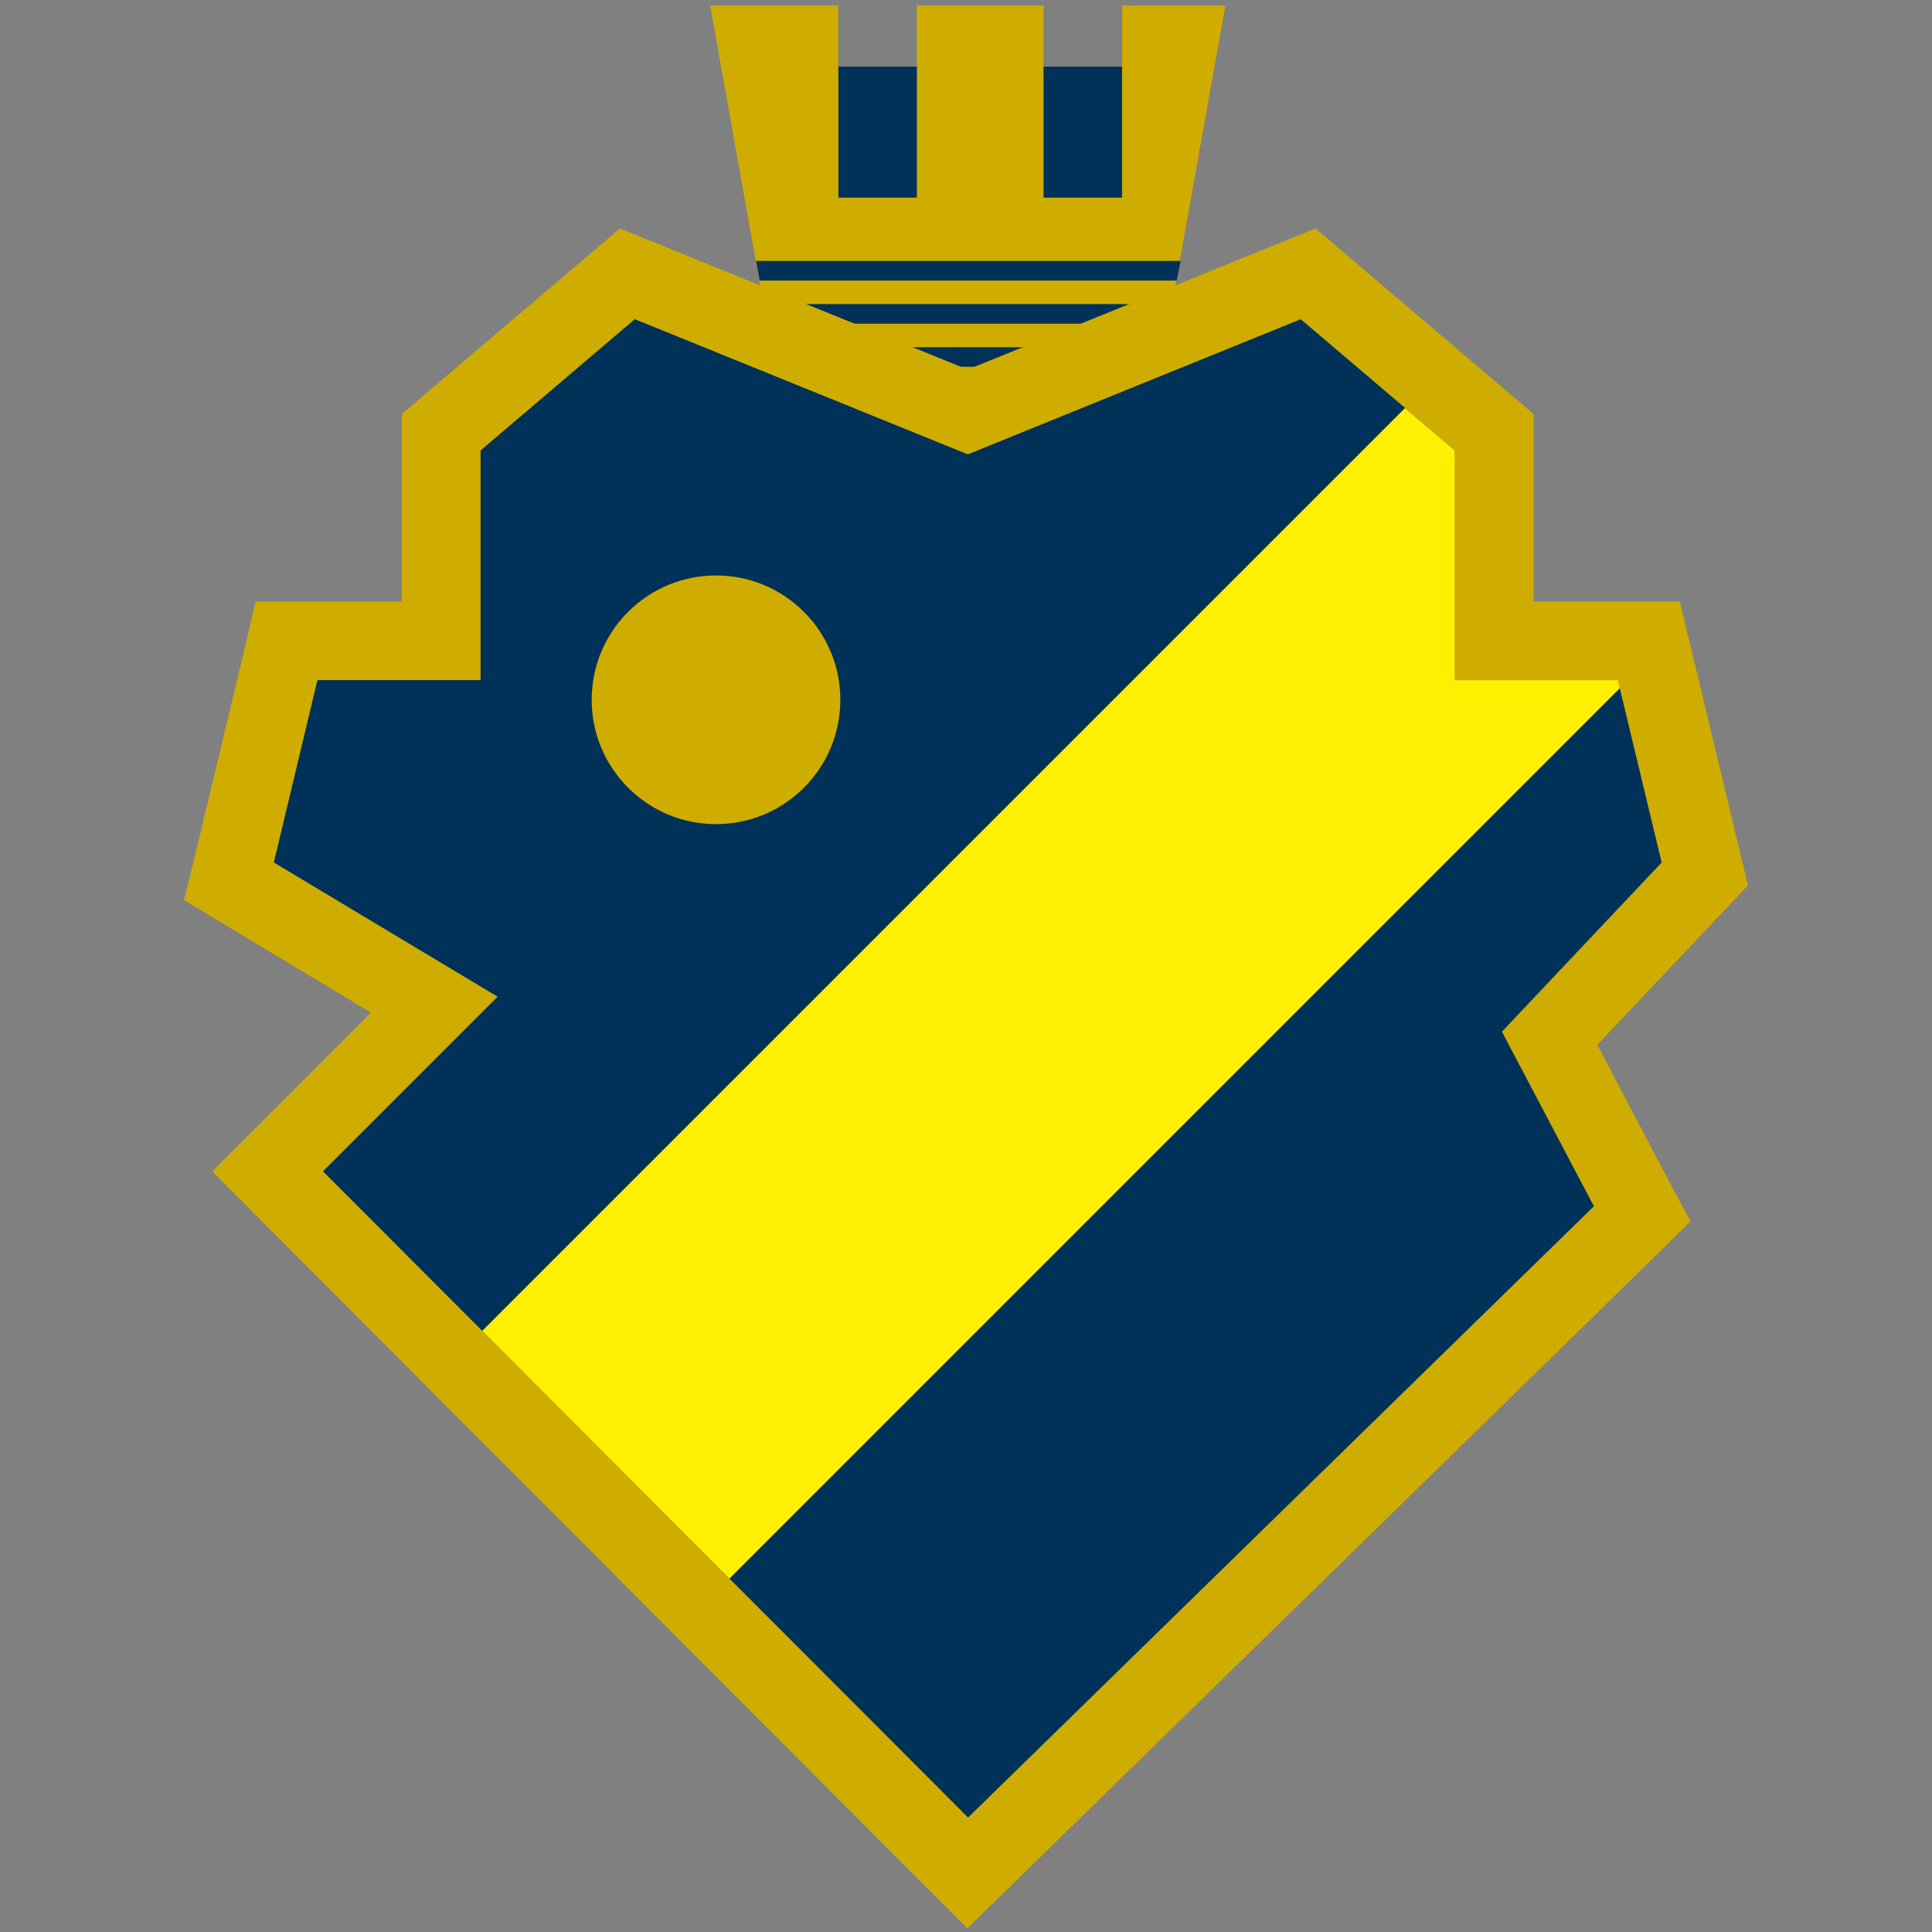 <svg id="Layer_2" data-name="Layer 2" xmlns="http://www.w3.org/2000/svg" xmlns:xlink="http://www.w3.org/1999/xlink" viewBox="0 0 280 280"><rect x="0" y="0" width="280" height="280" fill="#808080" stroke="none"/><defs><style>.cls-1{fill:none;}.cls-2{fill:#cead00;}.cls-3{fill:#003158;}.cls-4{clip-path:url(#clip-path);}.cls-5{fill:#ffef00;}</style><clipPath id="clip-path"><polygon class="cls-1" points="240.82 124.99 234.48 98.57 210.86 98.57 210.86 65.28 188.51 46.26 140.26 65.85 92 46.26 69.65 65.28 69.65 98.57 46.03 98.57 39.69 124.99 72.13 144.45 46.81 169.76 140.26 263.41 230.96 174.82 217.67 149.51 240.82 124.99"/></clipPath></defs><title>Artboard 14 copy 56</title><polygon class="cls-2" points="162.62 0.8 162.62 10.93 151.24 10.93 151.24 0.8 132.87 0.8 132.87 10.93 121.48 10.93 121.48 0.8 102.92 0.8 115.58 71.68 164.94 71.68 177.59 0.8 162.62 0.8"/><rect class="cls-3" x="121.51" y="9.66" width="11.37" height="18.98"/><polygon class="cls-3" points="170.53 40.66 110.09 40.66 109.57 37.82 171.11 37.82 170.53 40.66"/><rect class="cls-3" x="110.43" y="50.32" width="61.62" height="2.84"/><rect class="cls-3" x="110.43" y="44.07" width="61.62" height="2.84"/><rect class="cls-3" x="151.24" y="9.66" width="11.38" height="18.98"/><polygon class="cls-3" points="38.77 169.75 62.94 145.58 33.18 127.72 41.54 92.87 63.96 92.87 63.96 62.65 90.94 39.69 140.26 59.7 189.57 39.69 216.55 62.65 216.55 92.87 238.97 92.87 247.08 126.65 224.6 150.46 237.97 175.93 140.2 271.42 38.77 169.75"/><path class="cls-2" d="M188.51,46.26l22.34,19V98.57h23.62L240.82,125l-23.15,24.52L231,174.82l-90.7,88.59L46.81,169.76l25.31-25.31L39.69,125,46,98.57H69.65V65.28L92,46.26l48.26,19.59,48.26-19.59m2.12-13.15-6.4,2.6-44,17.85-44-17.85-6.4-2.6-5.26,4.48-22.34,19-4,3.41V87.18H37.05L35,95.91l-6.34,26.42-2,8.13,7.17,4.3,19.93,12-15,15-8,8,8,8.05,93.44,93.65,8,8,8.06-7.87L238.92,183,245,177,241,169.53l-9.51-18.11L249.1,132.8l4.23-4.48-1.44-6-6.34-26.42-2.1-8.73H222.25V60l-4-3.41-22.34-19-5.26-4.48Z"/><circle class="cls-2" cx="103.77" cy="101.42" r="18.02"/><g class="cls-4"><rect class="cls-5" x="120.38" y="38.36" width="50.73" height="229.07" transform="translate(150.8 -58.28) rotate(45)"/></g></svg>